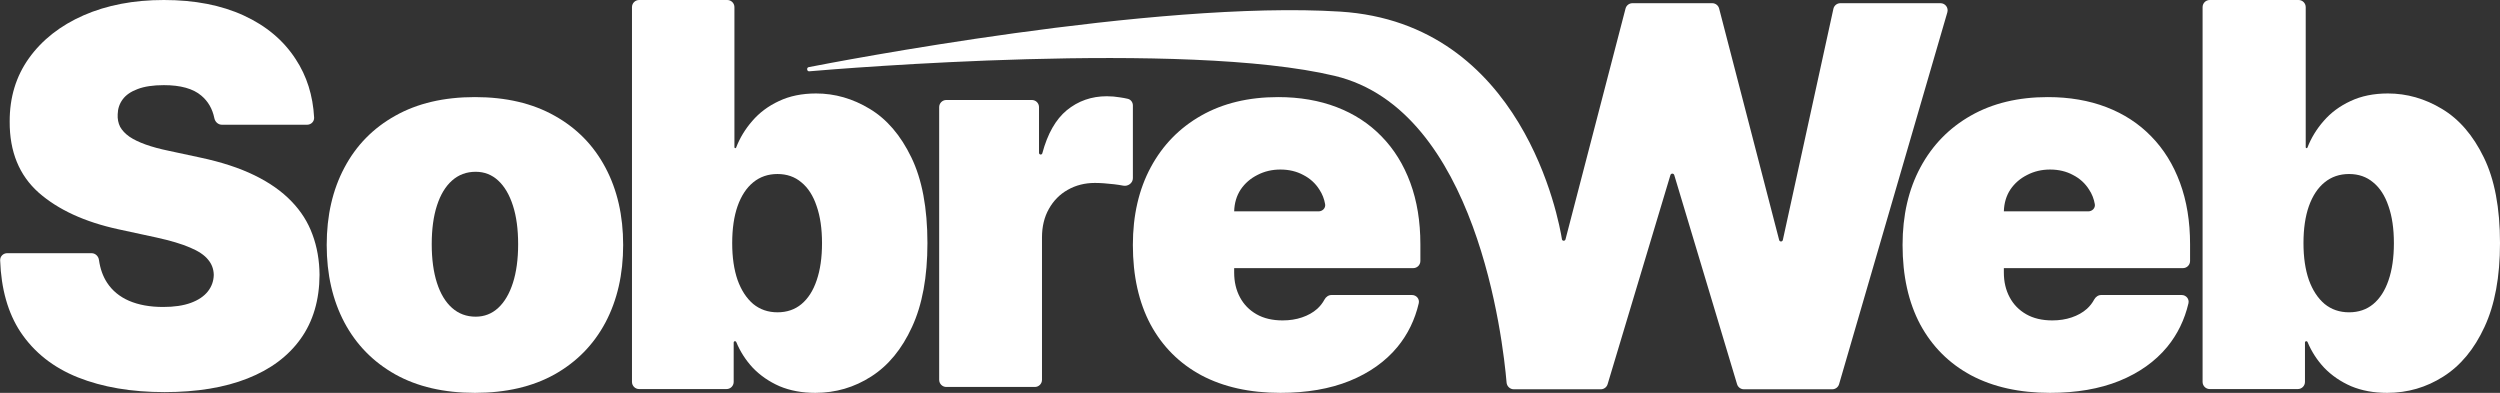 <svg width="1400" height="220" viewBox="0 0 1400 220" fill="none" xmlns="http://www.w3.org/2000/svg">
<rect x="0" y="0" width="1400" height="220" fill="#333333" stroke="none"/>
<path d="M1237.45 217.872C1235.24 217.872 1233.45 216.081 1233.45 213.872V4C1233.45 1.791 1235.24 -0 1237.45 -0H1287.2C1289.41 -0 1291.2 1.791 1291.2 4V82.483C1291.2 82.757 1291.42 82.978 1291.7 82.978C1291.9 82.978 1292.09 82.851 1292.16 82.659C1294.25 77.251 1297.28 72.287 1301.24 67.766C1305.29 63.085 1310.31 59.361 1316.31 56.596C1322.31 53.759 1329.28 52.34 1337.23 52.34C1347.83 52.34 1357.91 55.212 1367.46 60.957C1377.09 66.702 1384.9 75.744 1390.9 88.085C1396.97 100.425 1400 116.454 1400 136.17C1400 155.035 1397.11 170.673 1391.32 183.085C1385.6 195.496 1377.93 204.751 1368.3 210.85C1358.75 216.95 1348.25 219.999 1336.81 219.999C1329.28 219.999 1322.55 218.758 1316.62 216.276C1310.76 213.723 1305.74 210.283 1301.56 205.957C1297.56 201.684 1294.45 196.876 1292.23 191.531C1292.11 191.249 1291.84 191.063 1291.53 191.063C1291.12 191.063 1290.78 191.399 1290.78 191.813V213.872C1290.78 216.081 1288.99 217.872 1286.78 217.872H1237.45ZM1289.95 136.17C1289.95 144.113 1290.96 150.992 1292.98 156.808C1295.07 162.553 1298 167.021 1301.77 170.212C1305.6 173.333 1310.17 174.893 1315.47 174.893C1320.77 174.893 1325.27 173.368 1328.97 170.319C1332.73 167.198 1335.59 162.765 1337.55 157.021C1339.57 151.205 1340.58 144.255 1340.58 136.17C1340.58 128.085 1339.57 121.17 1337.55 115.425C1335.59 109.61 1332.73 105.177 1328.97 102.127C1325.27 99.007 1320.77 97.447 1315.47 97.447C1310.17 97.447 1305.6 99.007 1301.77 102.127C1298 105.177 1295.07 109.61 1292.98 115.425C1290.96 121.17 1289.95 128.085 1289.95 136.17Z" fill="white"/>
<path d="M1148.03 219.999C1130.92 219.999 1116.19 216.723 1103.81 210.17C1091.51 203.548 1082.02 194.068 1075.34 181.729C1068.74 169.321 1065.44 154.473 1065.44 137.186C1065.44 120.595 1068.77 106.096 1075.45 93.688C1082.12 81.28 1091.54 71.625 1103.71 64.724C1115.87 57.823 1130.23 54.372 1146.77 54.372C1158.87 54.372 1169.82 56.254 1179.62 60.019C1189.42 63.783 1197.8 69.255 1204.75 76.435C1211.71 83.545 1217.06 92.189 1220.81 102.366C1224.57 112.544 1226.44 124.011 1226.44 136.767V146.151C1226.44 148.361 1224.65 150.151 1222.44 150.151H1087.37C1085.16 150.151 1083.37 148.361 1083.37 146.151V122.364C1083.37 120.155 1085.16 118.364 1087.37 118.364H1169.41C1171.64 118.364 1173.48 116.524 1173.1 114.325C1172.58 111.358 1171.52 108.661 1169.92 106.235C1167.7 102.68 1164.68 99.927 1160.85 97.975C1157.1 95.953 1152.82 94.942 1148.03 94.942C1143.37 94.942 1139.09 95.953 1135.2 97.975C1131.31 99.927 1128.18 102.645 1125.81 106.131C1123.52 109.616 1122.3 113.694 1122.16 118.364V152.661C1122.16 157.819 1123.24 162.42 1125.4 166.463C1127.55 170.506 1130.65 173.678 1134.68 175.978C1138.71 178.279 1143.58 179.429 1149.28 179.429C1153.24 179.429 1156.85 178.871 1160.12 177.756C1163.46 176.641 1166.31 175.037 1168.67 172.946C1170.34 171.42 1171.7 169.686 1172.74 167.743C1173.54 166.27 1175 165.208 1176.67 165.208H1221.74C1224.21 165.208 1226.09 167.42 1225.54 169.82C1223.39 179.054 1219.41 187.206 1213.62 194.277C1206.87 202.433 1197.94 208.776 1186.82 213.307C1175.76 217.768 1162.83 219.999 1148.03 219.999Z" fill="white"/>
<path d="M847.745 218C845.624 218 843.863 216.357 843.683 214.243C841.661 190.489 827.068 61.525 747.5 42.5C663.609 22.441 469.826 38.497 453.149 39.93C452.46 39.989 452 39.434 452 38.742C452 38.179 452.3 37.715 452.852 37.606C466.736 34.88 647.049 -0.002 750.5 6.5C853.044 12.945 873.03 123.554 874.693 134.017C874.773 134.517 875.191 134.809 875.697 134.809C876.159 134.809 876.562 134.498 876.678 134.051L910.302 4.782C910.761 3.019 912.352 1.789 914.173 1.789H958.843C960.665 1.789 962.258 3.021 962.715 4.785L996.333 134.441C996.454 134.906 996.874 135.232 997.355 135.232C997.852 135.232 998.281 134.886 998.387 134.401L1026.7 4.935C1027.1 3.098 1028.73 1.789 1030.61 1.789H1086.67C1089.34 1.789 1091.26 4.348 1090.51 6.907L1029.89 215.118C1029.4 216.826 1027.83 218 1026.05 218H976.586C974.82 218 973.263 216.842 972.755 215.15L937.583 98.024C937.441 97.55 937.004 97.226 936.509 97.226C936.015 97.226 935.578 97.55 935.436 98.024L900.264 215.15C899.756 216.842 898.199 218 896.433 218H847.745Z" fill="white"/>
<path d="M716.995 219.999C699.893 219.999 685.155 216.723 672.781 210.17C660.476 203.548 650.987 194.068 644.313 181.729C637.708 169.321 634.406 154.473 634.406 137.186C634.406 120.595 637.743 106.096 644.417 93.688C651.091 81.28 660.511 71.625 672.677 64.724C684.842 57.823 699.198 54.372 715.744 54.372C727.84 54.372 738.789 56.254 748.592 60.019C758.394 63.783 766.771 69.255 773.723 76.435C780.675 83.545 786.028 92.189 789.782 102.366C793.536 112.544 795.413 124.011 795.413 136.767V146.151C795.413 148.361 793.622 150.151 791.413 150.151H656.342C654.133 150.151 652.342 148.361 652.342 146.151V122.364C652.342 120.155 654.133 118.364 656.342 118.364H738.378C740.611 118.364 742.452 116.524 742.068 114.325C741.549 111.358 740.491 108.661 738.894 106.235C736.669 102.68 733.645 99.927 729.821 97.975C726.067 95.953 721.792 94.942 716.995 94.942C712.337 94.942 708.062 95.953 704.169 97.975C700.276 99.927 697.147 102.645 694.784 106.131C692.49 109.616 691.273 113.694 691.134 118.364V152.661C691.134 157.819 692.212 162.42 694.367 166.463C696.522 170.506 699.615 173.678 703.647 175.978C707.68 178.279 712.546 179.429 718.246 179.429C722.209 179.429 725.824 178.871 729.091 177.756C732.428 176.641 735.279 175.037 737.642 172.946C739.311 171.42 740.668 169.686 741.714 167.743C742.506 166.27 743.966 165.208 745.638 165.208H790.712C793.177 165.208 795.064 167.42 794.505 169.82C792.356 179.054 788.383 187.206 782.587 194.277C775.843 202.433 766.91 208.776 755.787 213.307C744.733 217.768 731.803 219.999 716.995 219.999Z" fill="white"/>
<path d="M529.939 216.7C527.73 216.7 525.939 214.909 525.939 212.7V59.993C525.939 57.783 527.73 55.993 529.939 55.993H577.846C580.055 55.993 581.846 57.783 581.846 59.993V85.603C581.846 86.123 582.267 86.544 582.786 86.544C583.215 86.544 583.589 86.252 583.7 85.838C586.629 74.899 591.192 66.869 597.387 61.747C603.784 56.516 611.259 53.9 619.812 53.9C622.315 53.9 624.784 54.109 627.217 54.528C628.698 54.734 630.143 55.002 631.551 55.33C633.266 55.73 634.414 57.301 634.414 59.062V99.778C634.414 102.522 631.694 104.492 629.001 103.965C627.422 103.656 625.715 103.394 623.88 103.179C619.708 102.691 616.126 102.447 613.136 102.447C607.504 102.447 602.428 103.737 597.908 106.318C593.458 108.829 589.947 112.387 587.374 116.99C584.801 121.524 583.514 126.86 583.514 132.998V212.7C583.514 214.909 581.724 216.7 579.514 216.7H529.939Z" fill="white"/>
<path d="M357.91 217.872C355.701 217.872 353.91 216.081 353.91 213.872V4C353.91 1.791 355.701 -0 357.91 -0H407.278C409.487 -0 411.278 1.791 411.278 4V82.487C411.278 82.758 411.498 82.978 411.769 82.978C411.974 82.978 412.157 82.851 412.23 82.66C414.305 77.252 417.313 72.287 421.255 67.766C425.273 63.085 430.262 59.361 436.22 56.596C442.179 53.759 449.107 52.34 457.006 52.34C467.537 52.34 477.548 55.212 487.04 60.957C496.602 66.702 504.361 75.744 510.32 88.085C516.348 100.425 519.362 116.454 519.362 136.17C519.362 155.035 516.486 170.673 510.736 183.085C505.054 195.496 497.433 204.751 487.872 210.85C478.38 216.95 467.952 219.999 456.59 219.999C449.107 219.999 442.421 218.758 436.532 216.276C430.712 213.723 425.724 210.283 421.566 205.957C417.594 201.684 414.505 196.874 412.299 191.529C412.183 191.248 411.91 191.063 411.606 191.063C411.195 191.063 410.862 191.396 410.862 191.807V213.872C410.862 216.081 409.071 217.872 406.862 217.872H357.91ZM410.031 136.17C410.031 144.113 411.035 150.992 413.044 156.808C415.123 162.553 418.033 167.021 421.774 170.212C425.585 173.333 430.123 174.893 435.389 174.893C440.654 174.893 445.123 173.368 448.795 170.319C452.537 167.198 455.377 162.765 457.317 157.021C459.327 151.205 460.331 144.255 460.331 136.17C460.331 128.085 459.327 121.17 457.317 115.425C455.377 109.61 452.537 105.177 448.795 102.127C445.123 99.007 440.654 97.447 435.389 97.447C430.123 97.447 425.585 99.007 421.774 102.127C418.033 105.177 415.123 109.61 413.044 115.425C411.035 121.17 410.031 128.085 410.031 136.17Z" fill="white"/>
<path d="M265.963 219.999C248.583 219.999 233.706 216.549 221.332 209.647C208.957 202.677 199.468 192.987 192.864 180.579C186.259 168.101 182.957 153.637 182.957 137.186C182.957 120.735 186.259 106.305 192.864 93.897C199.468 81.419 208.957 71.73 221.332 64.829C233.706 57.858 248.583 54.372 265.963 54.372C283.343 54.372 298.22 57.858 310.594 64.829C322.969 71.73 332.458 81.419 339.063 93.897C345.667 106.305 348.969 120.735 348.969 137.186C348.969 153.637 345.667 168.101 339.063 180.579C332.458 192.987 322.969 202.677 310.594 209.647C298.22 216.549 283.343 219.999 265.963 219.999ZM266.38 177.338C271.246 177.338 275.452 175.699 278.998 172.423C282.543 169.147 285.289 164.476 287.236 158.412C289.182 152.347 290.156 145.132 290.156 136.767C290.156 128.333 289.182 121.118 287.236 115.123C285.289 109.058 282.543 104.388 278.998 101.112C275.452 97.835 271.246 96.197 266.38 96.197C261.236 96.197 256.821 97.835 253.137 101.112C249.452 104.388 246.637 109.058 244.69 115.123C242.744 121.118 241.77 128.333 241.77 136.767C241.77 145.132 242.744 152.347 244.69 158.412C246.637 164.476 249.452 169.147 253.137 172.423C256.821 175.699 261.236 177.338 266.38 177.338Z" fill="white"/>
<path d="M124.24 69.847C122.154 69.847 120.454 68.235 120.038 66.191C118.972 60.947 116.535 56.728 112.725 53.536C108.137 49.632 101.15 47.68 91.765 47.68C85.787 47.68 80.886 48.412 77.062 49.876C73.308 51.27 70.527 53.187 68.72 55.627C66.912 58.067 65.974 60.855 65.904 63.992C65.765 66.571 66.217 68.906 67.26 70.998C68.372 73.019 70.11 74.867 72.474 76.54C74.837 78.143 77.862 79.607 81.546 80.931C85.231 82.256 89.61 83.441 94.685 84.486L112.204 88.251C124.022 90.76 134.137 94.071 142.549 98.184C150.961 102.297 157.843 107.141 163.196 112.718C168.549 118.225 172.477 124.429 174.98 131.33C177.552 138.231 178.873 145.76 178.942 153.916C178.873 167.997 175.362 179.917 168.41 189.676C161.458 199.435 151.517 206.859 138.587 211.948C125.726 217.036 110.257 219.581 92.183 219.581C73.621 219.581 57.423 216.827 43.589 211.32C29.824 205.813 19.118 197.344 11.471 185.912C4.467 175.281 0.67 161.912 0.08 145.803C-0.001 143.59 1.8 141.786 4.016 141.786H51.266C53.393 141.786 55.123 143.456 55.418 145.562C56.105 150.483 57.62 154.731 59.96 158.307C62.88 162.769 66.982 166.149 72.265 168.45C77.618 170.75 83.979 171.9 91.348 171.9C97.535 171.9 102.715 171.134 106.886 169.6C111.057 168.066 114.22 165.94 116.375 163.222C118.53 160.503 119.643 157.401 119.712 153.916C119.643 150.639 118.565 147.781 116.479 145.342C114.463 142.832 111.126 140.601 106.469 138.65C101.811 136.628 95.519 134.746 87.594 133.003L66.321 128.402C47.412 124.29 32.5 117.423 21.586 107.804C10.741 98.114 5.353 84.904 5.423 68.174C5.353 54.581 8.968 42.696 16.267 32.519C23.637 22.272 33.821 14.29 46.821 8.574C59.891 2.858 74.872 -0 91.765 -0C109.006 -0 123.918 2.893 136.501 8.679C149.084 14.464 158.782 22.62 165.595 33.146C171.811 42.59 175.248 53.485 175.907 65.829C176.025 68.043 174.22 69.847 172.003 69.847H124.24Z" fill="white"/>
</svg>
